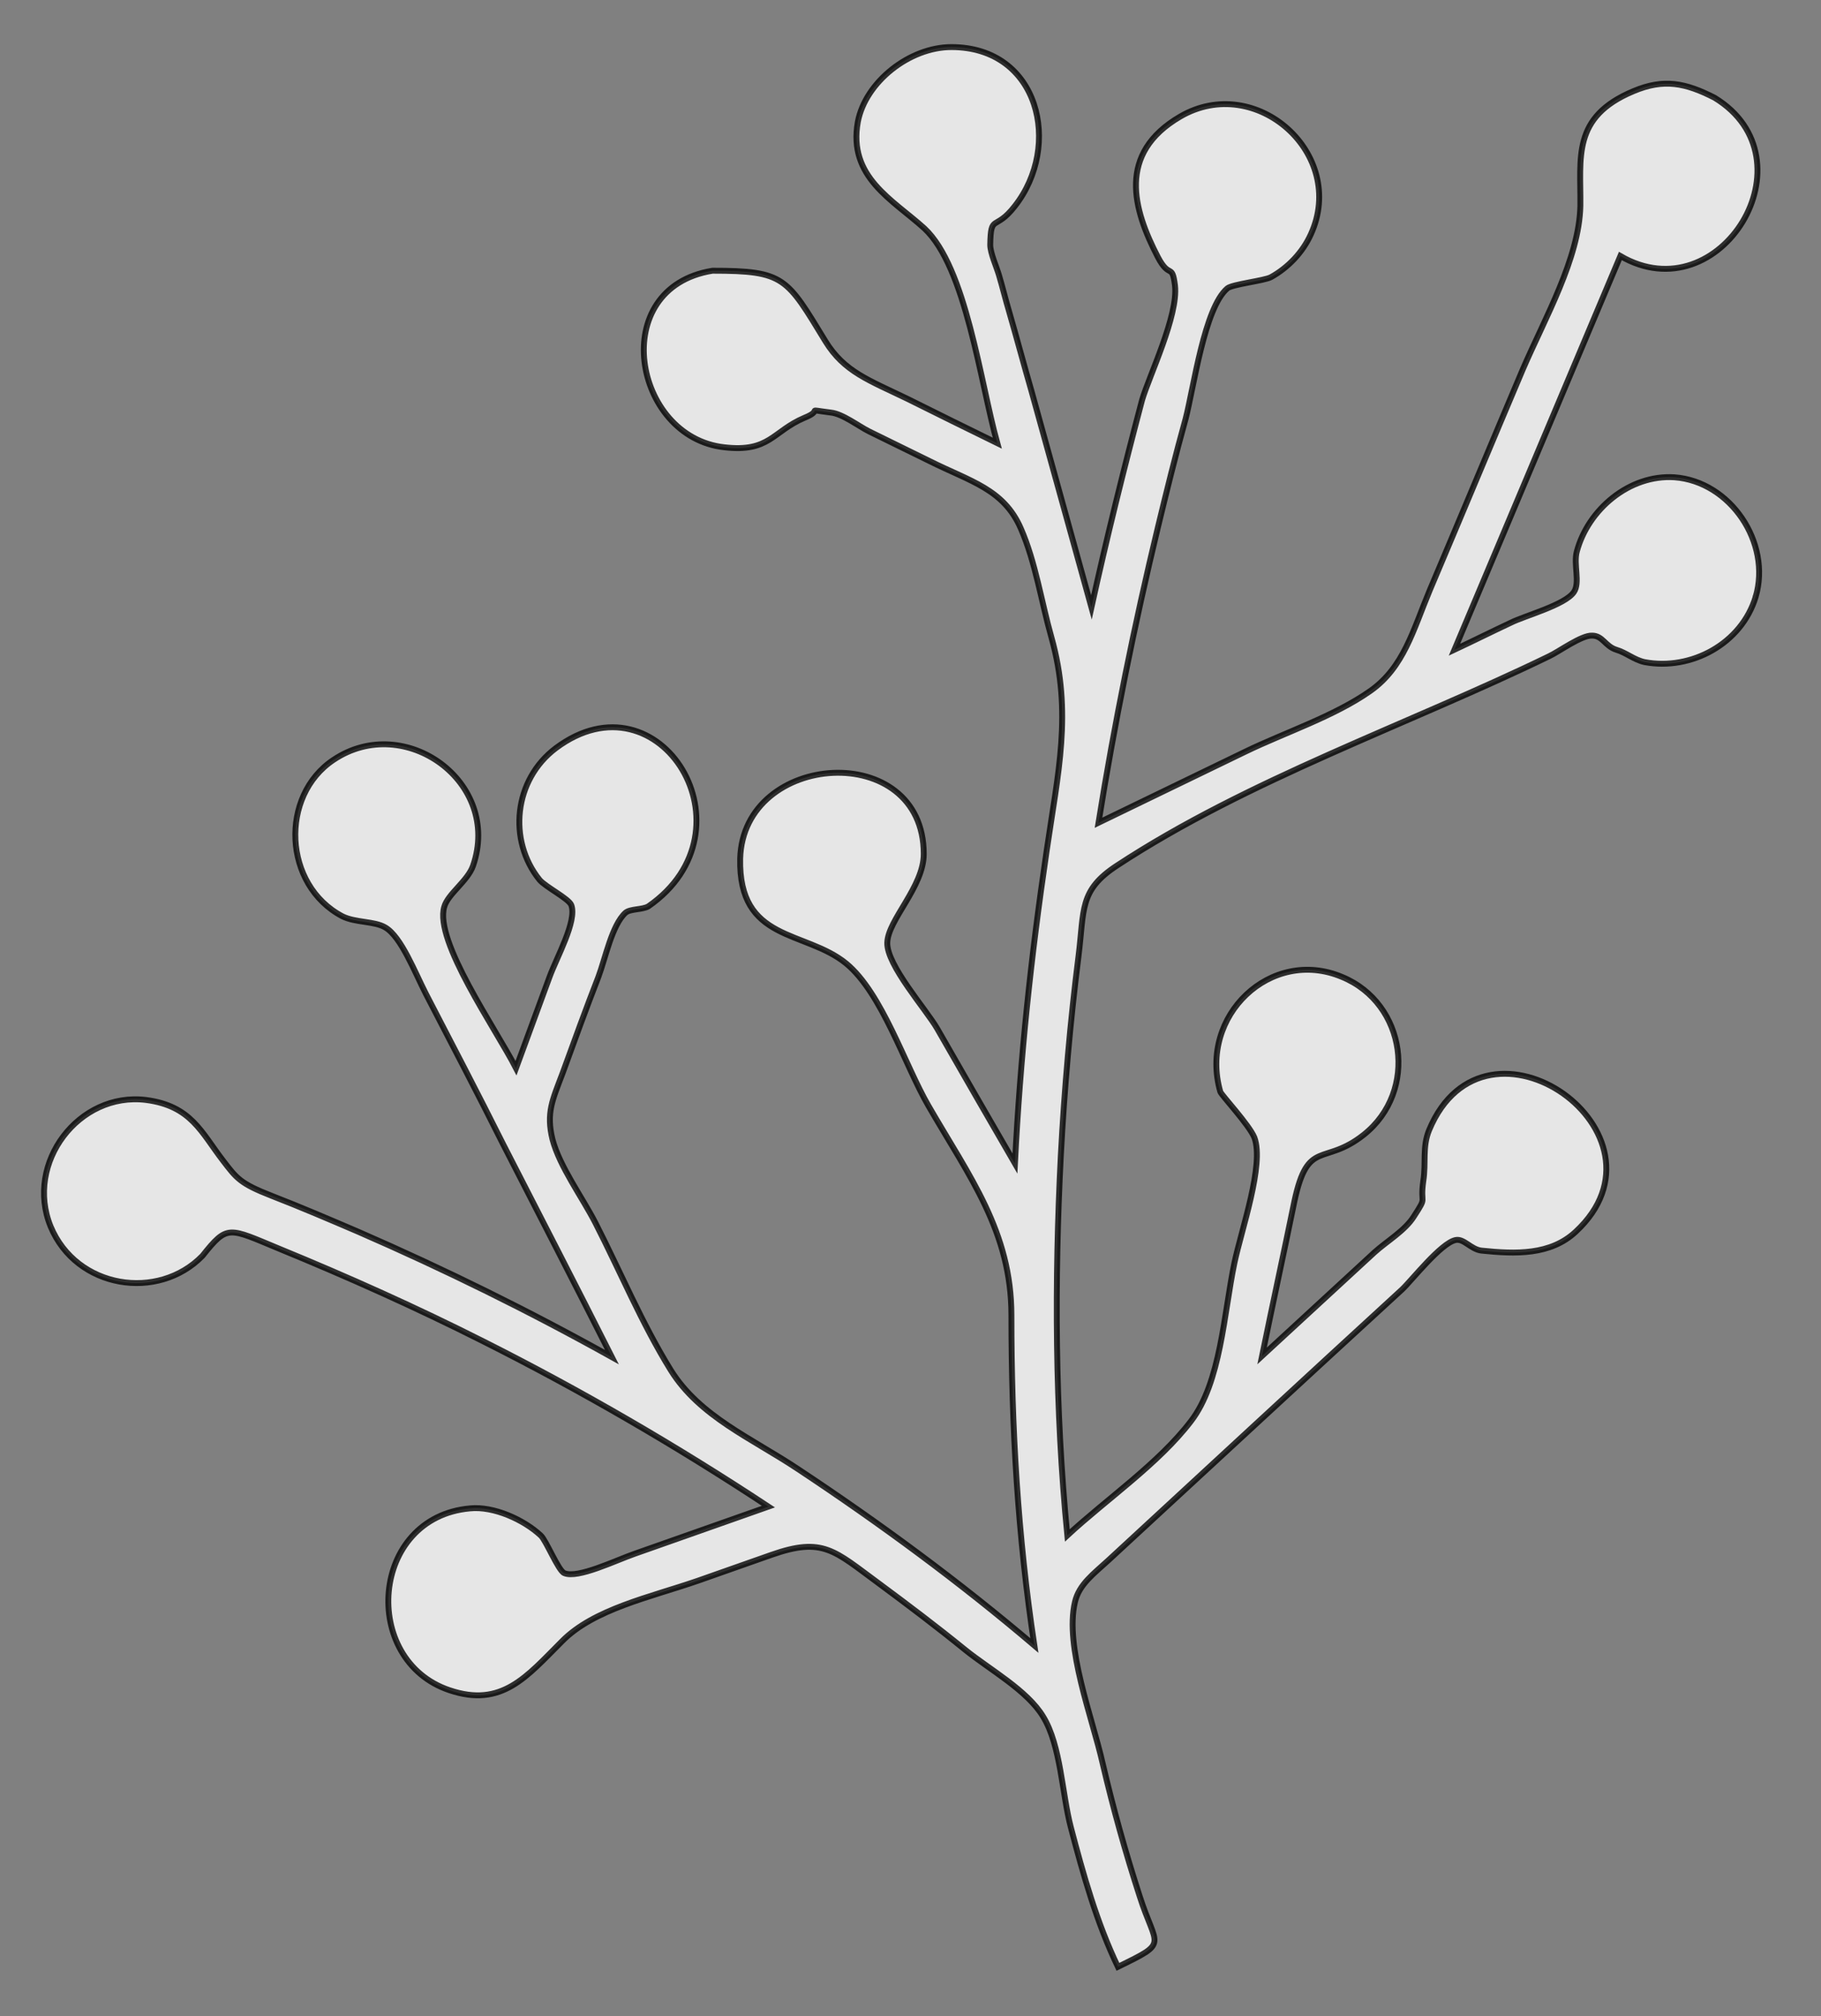 <?xml version="1.0" encoding="utf-8"?>
<!-- Generator: Adobe Illustrator 20.1.0, SVG Export Plug-In . SVG Version: 6.00 Build 0)  -->
<svg version="1.1" id="Layer_1" xmlns="http://www.w3.org/2000/svg" xmlns:xlink="http://www.w3.org/1999/xlink" x="0px" y="0px"
	 viewBox="0 0 309.5 342.6" style="enable-background:new 0 0 309.5 342.6;" xml:space="preserve">
<rect x="0" y="0" width="309.5" height="342.6" fill="#808080" stroke="none"/>
<style type="text/css">
	.st0{opacity:0.8;fill:#FFFFFF;stroke:#000000;stroke-miterlimit:10;}
</style>
<path class="st0" d="M298.4,101.4c2.7-9.2-4.3-19.6-13.8-20.3c-7.7-0.5-14.7,5.5-16.6,12.6c-0.6,2.2,0.6,5.3-0.5,6.9
	c-1.5,2.2-8.3,4-10.7,5.2c-3.2,1.5-6.4,3.1-9.6,4.6c9.4-22.3,18.8-44.6,28.2-66.9c17,9.9,33.1-16.5,16-26.9
	c-4.9-2.5-8.6-3.3-13.8-1.1c-10.5,4.4-8.9,11.3-9,19.5c-0.2,8.9-6,19-9.8,27.8c-5.3,12.5-10.5,25-15.8,37.5
	c-2.8,6.7-4.4,13.1-10.1,17.1c-6.1,4.3-14.6,7.1-21.2,10.3c-8.3,4-16.7,8.1-25,12.1c2.7-16.8,6.1-33.6,10.1-50.2
	c1.5-6.2,3-12.3,4.7-18.4c1.4-5.4,3.2-18.9,7.1-22.2c0.8-0.7,6.3-1.3,7.4-1.9c2.9-1.6,5.4-4.2,6.8-7.3c6.2-13.6-9.3-27.5-22.2-20
	c-10.8,6.3-8,15.8-3.8,23.9c2,3.8,2.4,0.9,2.9,4.8c0.6,5.1-4.4,15.4-5.6,19.5c-3.1,11.7-6,23.4-8.6,35.2
	c-3.4-12.3-6.8-24.5-10.2-36.8c-1.3-4.5-2.5-9-3.8-13.5c-0.6-2-1.1-4.1-1.7-6.1c-0.4-1.4-1.5-3.8-1.5-5.2c0.1-5.4,0.8-2.2,4.2-6.6
	c8-10.2,4.2-27-10.8-27c-7.1,0-14.6,5.9-15.9,12.7c-1.7,9.4,5.9,13.2,11.3,18.1c7.1,6.6,9.5,26.1,12.4,36.5
	c-5.1-2.5-10.2-5-15.2-7.5c-6.6-3.2-10.8-4.6-14-9.8c-6.6-10.8-6.9-12-19.2-12c-18,2.9-13.5,28.3,2,30c7.7,0.9,8.2-2.7,13.6-5
	c3.5-1.4-0.3-1.5,4.5-0.9c2,0.2,4.7,2.3,6.5,3.2c3.5,1.7,6.9,3.4,10.4,5.1c6.8,3.4,12.5,4.7,15.4,11.4c2.5,5.7,3.5,12.5,5.2,18.5
	c3.6,12.8,1.1,23.1-0.8,36.2c-2.7,18.3-4.5,35.2-5.4,53.2c-4.4-7.6-8.8-15.2-13.2-22.9c-1.9-3.3-8.6-10.8-8.5-14.6
	c0.1-3.9,6.2-9.5,6.2-15.1c0-19.5-30.7-17.5-31.2,0.8c-0.3,14.2,11,12.1,18,17.8c6.1,5,10,17.3,14,24.2c7,12.1,14.1,21.4,14.1,35.6
	c0,19.1,1.1,37.6,3.9,56.1c-12.7-10.8-26.3-20.8-40.2-30c-7.8-5.2-16.7-8.9-21.6-16.8c-4.9-7.9-8.6-16.8-12.8-25
	c-2.2-4.3-6.1-9.6-7.3-14.2c-1.1-4.5,0-6.7,1.7-11.2c2-5.5,4-11,6.1-16.4c1.2-3.2,2.3-8.8,4.6-10.9c0.8-0.7,2.9-0.5,3.9-1.1
	c18.6-12.9,2-40.1-15.7-26.9c-7.2,5.4-8.2,15.7-2.8,22.4c1,1.2,5,3.2,5.4,4.3c1,2.7-2.5,8.9-3.7,12.2c-1.9,5.2-3.8,10.3-5.7,15.5
	c-3.5-6.8-13.9-21.6-12.2-27.4c0.6-2.2,4-4.4,4.9-7c4.9-14.2-11.6-26.1-23.7-18c-9.2,6.1-8.6,21.3,1.5,26.6c2.2,1.1,5.5,0.8,7.3,1.9
	c2.7,1.6,5,7.6,6.9,11.3c4.4,8.5,8.8,16.9,13.1,25.5c6.2,12.1,12.4,24.1,18.5,36.2c-14-7.8-28.4-14.9-43.1-21.3
	c-4.9-2.1-9.8-4.2-14.7-6.1c-5.4-2.1-6-3-8.3-6c-3.7-4.8-5.4-9.3-13.1-10.3c-11.4-1.4-20.6,10.7-16.2,21.5
	c4.4,10.6,18.3,12.7,25.8,5c4.3-5.4,4.4-4.8,13.1-1.2c11.7,4.8,23.3,10,34.6,15.7c16.7,8.4,32.9,17.8,48.5,28.1
	c-7.6,2.7-15.1,5.3-22.7,8c-3.2,1.1-9.7,4.3-12,3.3c-1-0.4-3.1-5.6-4-6.4c-2.9-2.7-8-5-12-4.6c-17,1.5-18.7,25.8-3.5,30.9
	c8.9,3,13.1-2.3,19.1-8.3c5.4-5.5,15-7.5,23.1-10.3c4.2-1.5,8.3-2.9,12.5-4.4c8.8-3.1,10.7-0.7,18.2,4.8c5,3.7,9.9,7.4,14.7,11.3
	c4.2,3.4,10.6,6.9,13.3,11.4c3,4.9,3.2,13.1,4.7,18.8c2.1,8,4.4,16.2,8,23.7c8.8-4.3,6.5-3.2,3.7-12c-2.4-7.4-4.5-14.9-6.3-22.6
	c-1.7-7.6-6.5-19.8-4.7-27.4c0.7-3,3.2-4.8,5.7-7.1c16.8-15.5,33.1-30.6,49.9-46c1.6-1.5,6.6-7.9,9.1-8.4c1.4-0.3,2.6,1.6,4.4,1.8
	c5.8,0.6,11.7,0.8,16-3.2c17.9-16.6-15.3-40.3-24.9-17.3c-1.2,2.9-0.5,5.5-1,8.7c-0.6,4.2,0.8,2.3-1.6,6c-1.5,2.4-4.6,4.2-6.7,6.1
	c-6.4,5.9-12.7,11.7-19.1,17.6c1.8-8.8,3.7-17.5,5.5-26.3c2.3-10.7,5-5.9,11.8-11.3c9.3-7.4,7.2-22.3-3.7-26.8
	c-12.1-5.1-24.4,6.6-20.7,19.5c0.2,0.6,4.9,5.6,5.8,7.8c1.7,4.6-2.2,15.6-3.4,21.3c-1.8,8.6-2.3,20.3-7.4,26.9
	c-5.5,7.2-14.3,13.2-21,19.4c-2.1-21.5-2.2-43.2-1.1-64.6c0.6-11.3,1.6-22.7,3-33.8c1-8,0.1-11.2,6.5-15.4
	c22.2-14.6,49.6-24,73.5-35.6c1.7-0.8,5.5-3.6,7.3-3.5c1.8,0,2.2,1.8,4.1,2.4c1.7,0.5,3,1.7,4.8,2.1
	C287.4,114,296,109.4,298.4,101.4C298.5,101,298.3,101.6,298.4,101.4z"/>
</svg>

